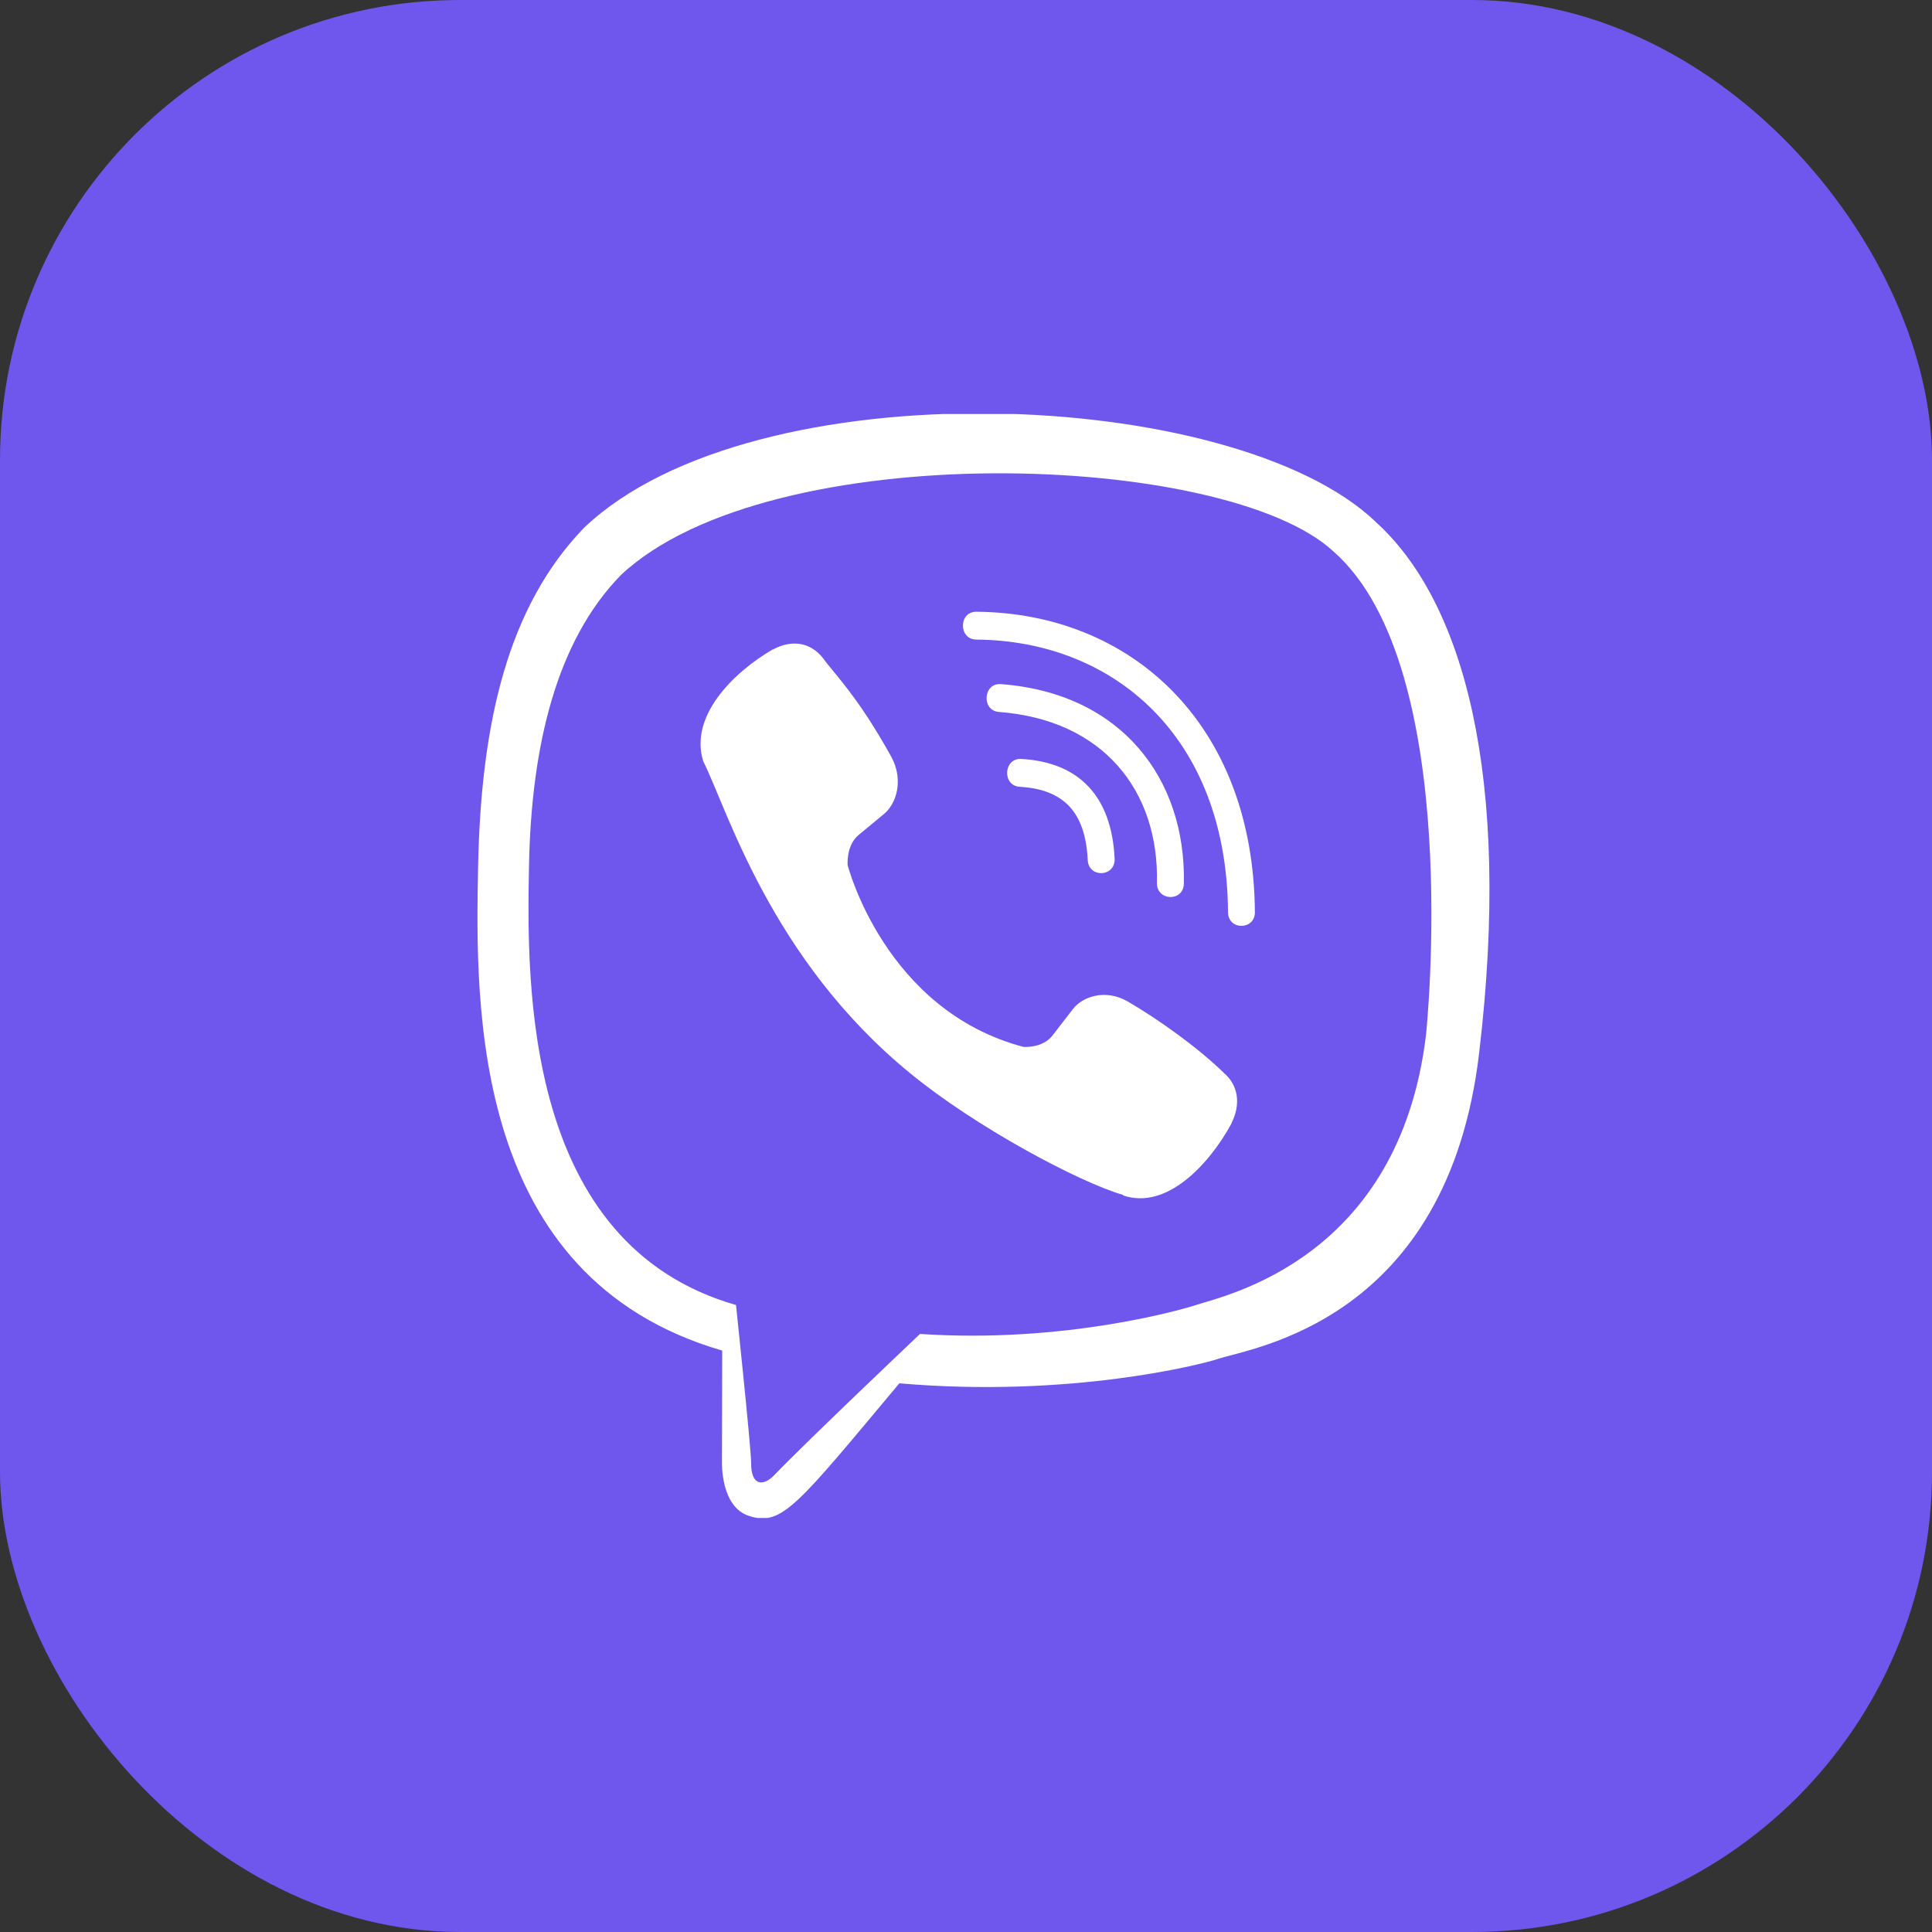 <svg width="42" height="42" viewBox="0 0 42 42" fill="none" xmlns="http://www.w3.org/2000/svg">
<rect x="0" y="0" width="42" height="42" fill="#333333" stroke="none"/>
<rect width="42" height="42" rx="10" fill="#6F56ED"/>
<g clip-path="url(#clip0)">
<path d="M32.155 22.893C32.871 16.866 31.811 13.06 29.899 11.339L29.9 11.338C26.814 8.4 16.392 7.965 12.7 11.47C11.042 13.185 10.458 15.703 10.394 18.819C10.33 21.936 10.254 27.775 15.695 29.359H15.7L15.695 31.778C15.695 31.778 15.658 32.758 16.284 32.955C17 33.187 17.324 32.732 19.551 30.072C23.275 30.395 26.135 29.655 26.46 29.547C27.212 29.295 31.467 28.732 32.155 22.893ZM20 28.999C20 28.999 17.561 31.309 16.828 32.072C16.588 32.32 16.325 32.297 16.329 31.805C16.329 31.482 16 28.37 16 28.37C11.387 27.048 11.45 21.42 11.5 18.819C11.55 16.217 12.096 13.934 13.5 12.499C16.739 9.462 26.672 9.811 29 11.999C31.846 14.522 31 22.499 31 22.499C30.415 27.373 26.634 28.159 26 28.37C25.729 28.46 23.158 29.21 20 28.999Z" fill="white"/>
<path d="M21.222 13.299C20.837 13.299 20.837 13.899 21.222 13.904C24.209 13.927 26.669 16.009 26.696 19.828C26.696 20.231 27.286 20.226 27.281 19.823H27.28C27.248 15.708 24.562 13.322 21.222 13.299Z" fill="white"/>
<path d="M25.151 19.193C25.142 19.591 25.731 19.61 25.736 19.207C25.785 16.938 24.386 15.069 21.757 14.872C21.372 14.844 21.332 15.449 21.716 15.477C23.996 15.65 25.197 17.206 25.151 19.193Z" fill="white"/>
<path d="M24.521 21.774C24.027 21.488 23.524 21.666 23.316 21.947L22.881 22.51C22.66 22.796 22.247 22.758 22.247 22.758C19.233 21.961 18.427 18.807 18.427 18.807C18.427 18.807 18.39 18.38 18.666 18.151L19.21 17.701C19.482 17.485 19.654 16.965 19.377 16.454C18.637 15.117 18.14 14.656 17.887 14.302C17.621 13.969 17.221 13.894 16.805 14.119H16.796C15.931 14.625 14.984 15.572 15.287 16.547C15.804 17.575 16.754 20.852 19.782 23.328C21.205 24.499 23.457 25.699 24.413 25.976L24.422 25.99C25.364 26.304 26.28 25.32 26.769 24.429V24.422C26.986 23.991 26.914 23.583 26.597 23.316C26.035 22.768 25.187 22.163 24.521 21.774Z" fill="white"/>
<path d="M22.169 17.104C23.13 17.16 23.596 17.662 23.646 18.693C23.664 19.096 24.249 19.068 24.231 18.665C24.167 17.319 23.465 16.569 22.201 16.499C21.816 16.476 21.78 17.081 22.169 17.104Z" fill="white"/>
</g>
<defs>
<clipPath id="clip0">
<rect width="24" height="24" fill="white" transform="translate(9 9)"/>
</clipPath>
</defs>
</svg>
